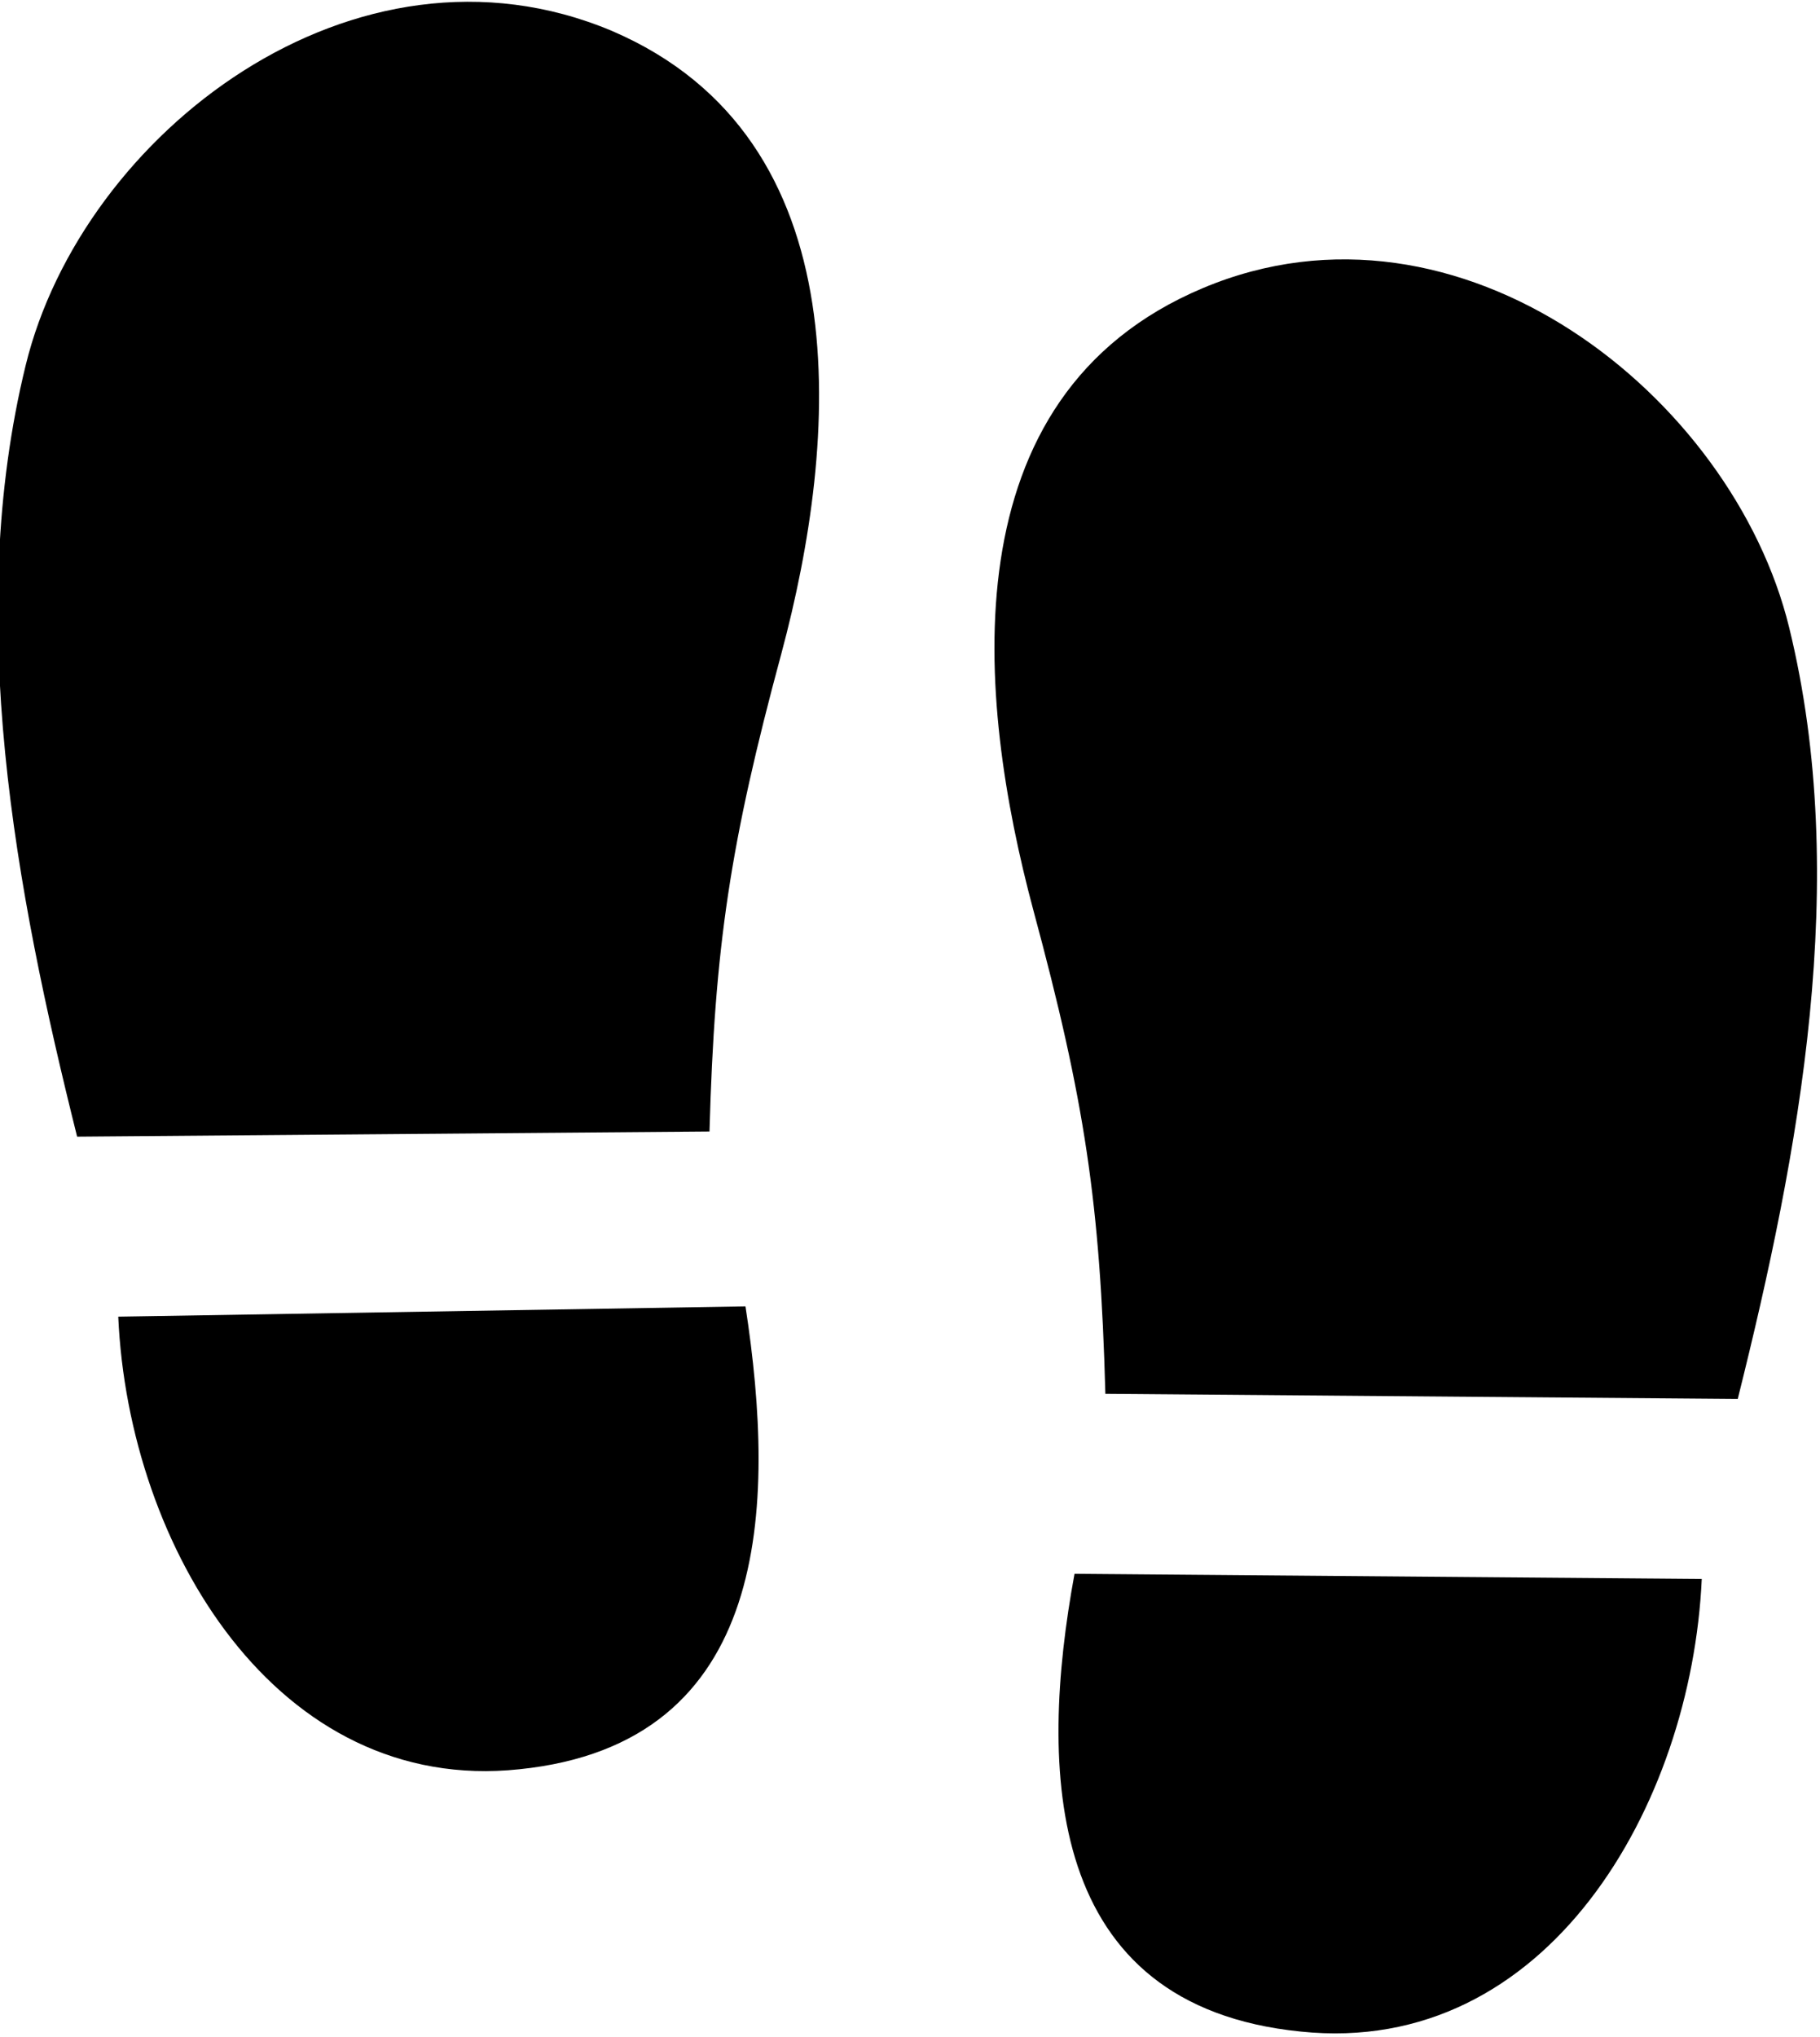 <?xml version="1.0" encoding="utf-8"?>
<!-- Generator: Adobe Illustrator 18.1.1, SVG Export Plug-In . SVG Version: 6.00 Build 0)  -->
<svg version="1.1" id="Layer_1" xmlns="http://www.w3.org/2000/svg" xmlns:xlink="http://www.w3.org/1999/xlink" x="0px" y="0px"
	 viewBox="0 0 35.4 39.6" enable-background="new 0 0 35.4 39.6" xml:space="preserve">
<g>
	<path d="M2.3,25.6c0.2,4.5,3.1,9.3,7.8,8.8c4.9-0.5,5-5.1,4.4-9L2.3,25.6z"/>
	<path d="M15.2,12.7c1.1-4.1,1.6-10-3.3-12.1C6.9-1.5,1.6,2.6,0.5,7.1c-1.2,4.9-0.2,10.2,1,15L13.8,22
		C13.9,18.4,14.2,16.4,15.2,12.7z"/>
	<path d="M25.3,39.5c4.8,0.5,7.6-4.4,7.8-8.8l-12.2-0.1C20.2,34.4,20.3,39,25.3,39.5z"/>
	<path d="M34.8,12.2c-1.1-4.5-6.4-8.7-11.4-6.6c-5,2.1-4.4,8-3.3,12.1c1,3.7,1.3,5.7,1.4,9.4l12.3,0.1C35,22.4,36,17.1,34.8,12.2z"
		/>
</g>
<g>
</g>
<g>
</g>
<g>
</g>
<g>
</g>
<g>
</g>
<g>
</g>
<g>
</g>
<g>
</g>
<g>
</g>
<g>
</g>
<g>
</g>
<g>
</g>
<g>
</g>
<g>
</g>
<g>
</g>
</svg>
